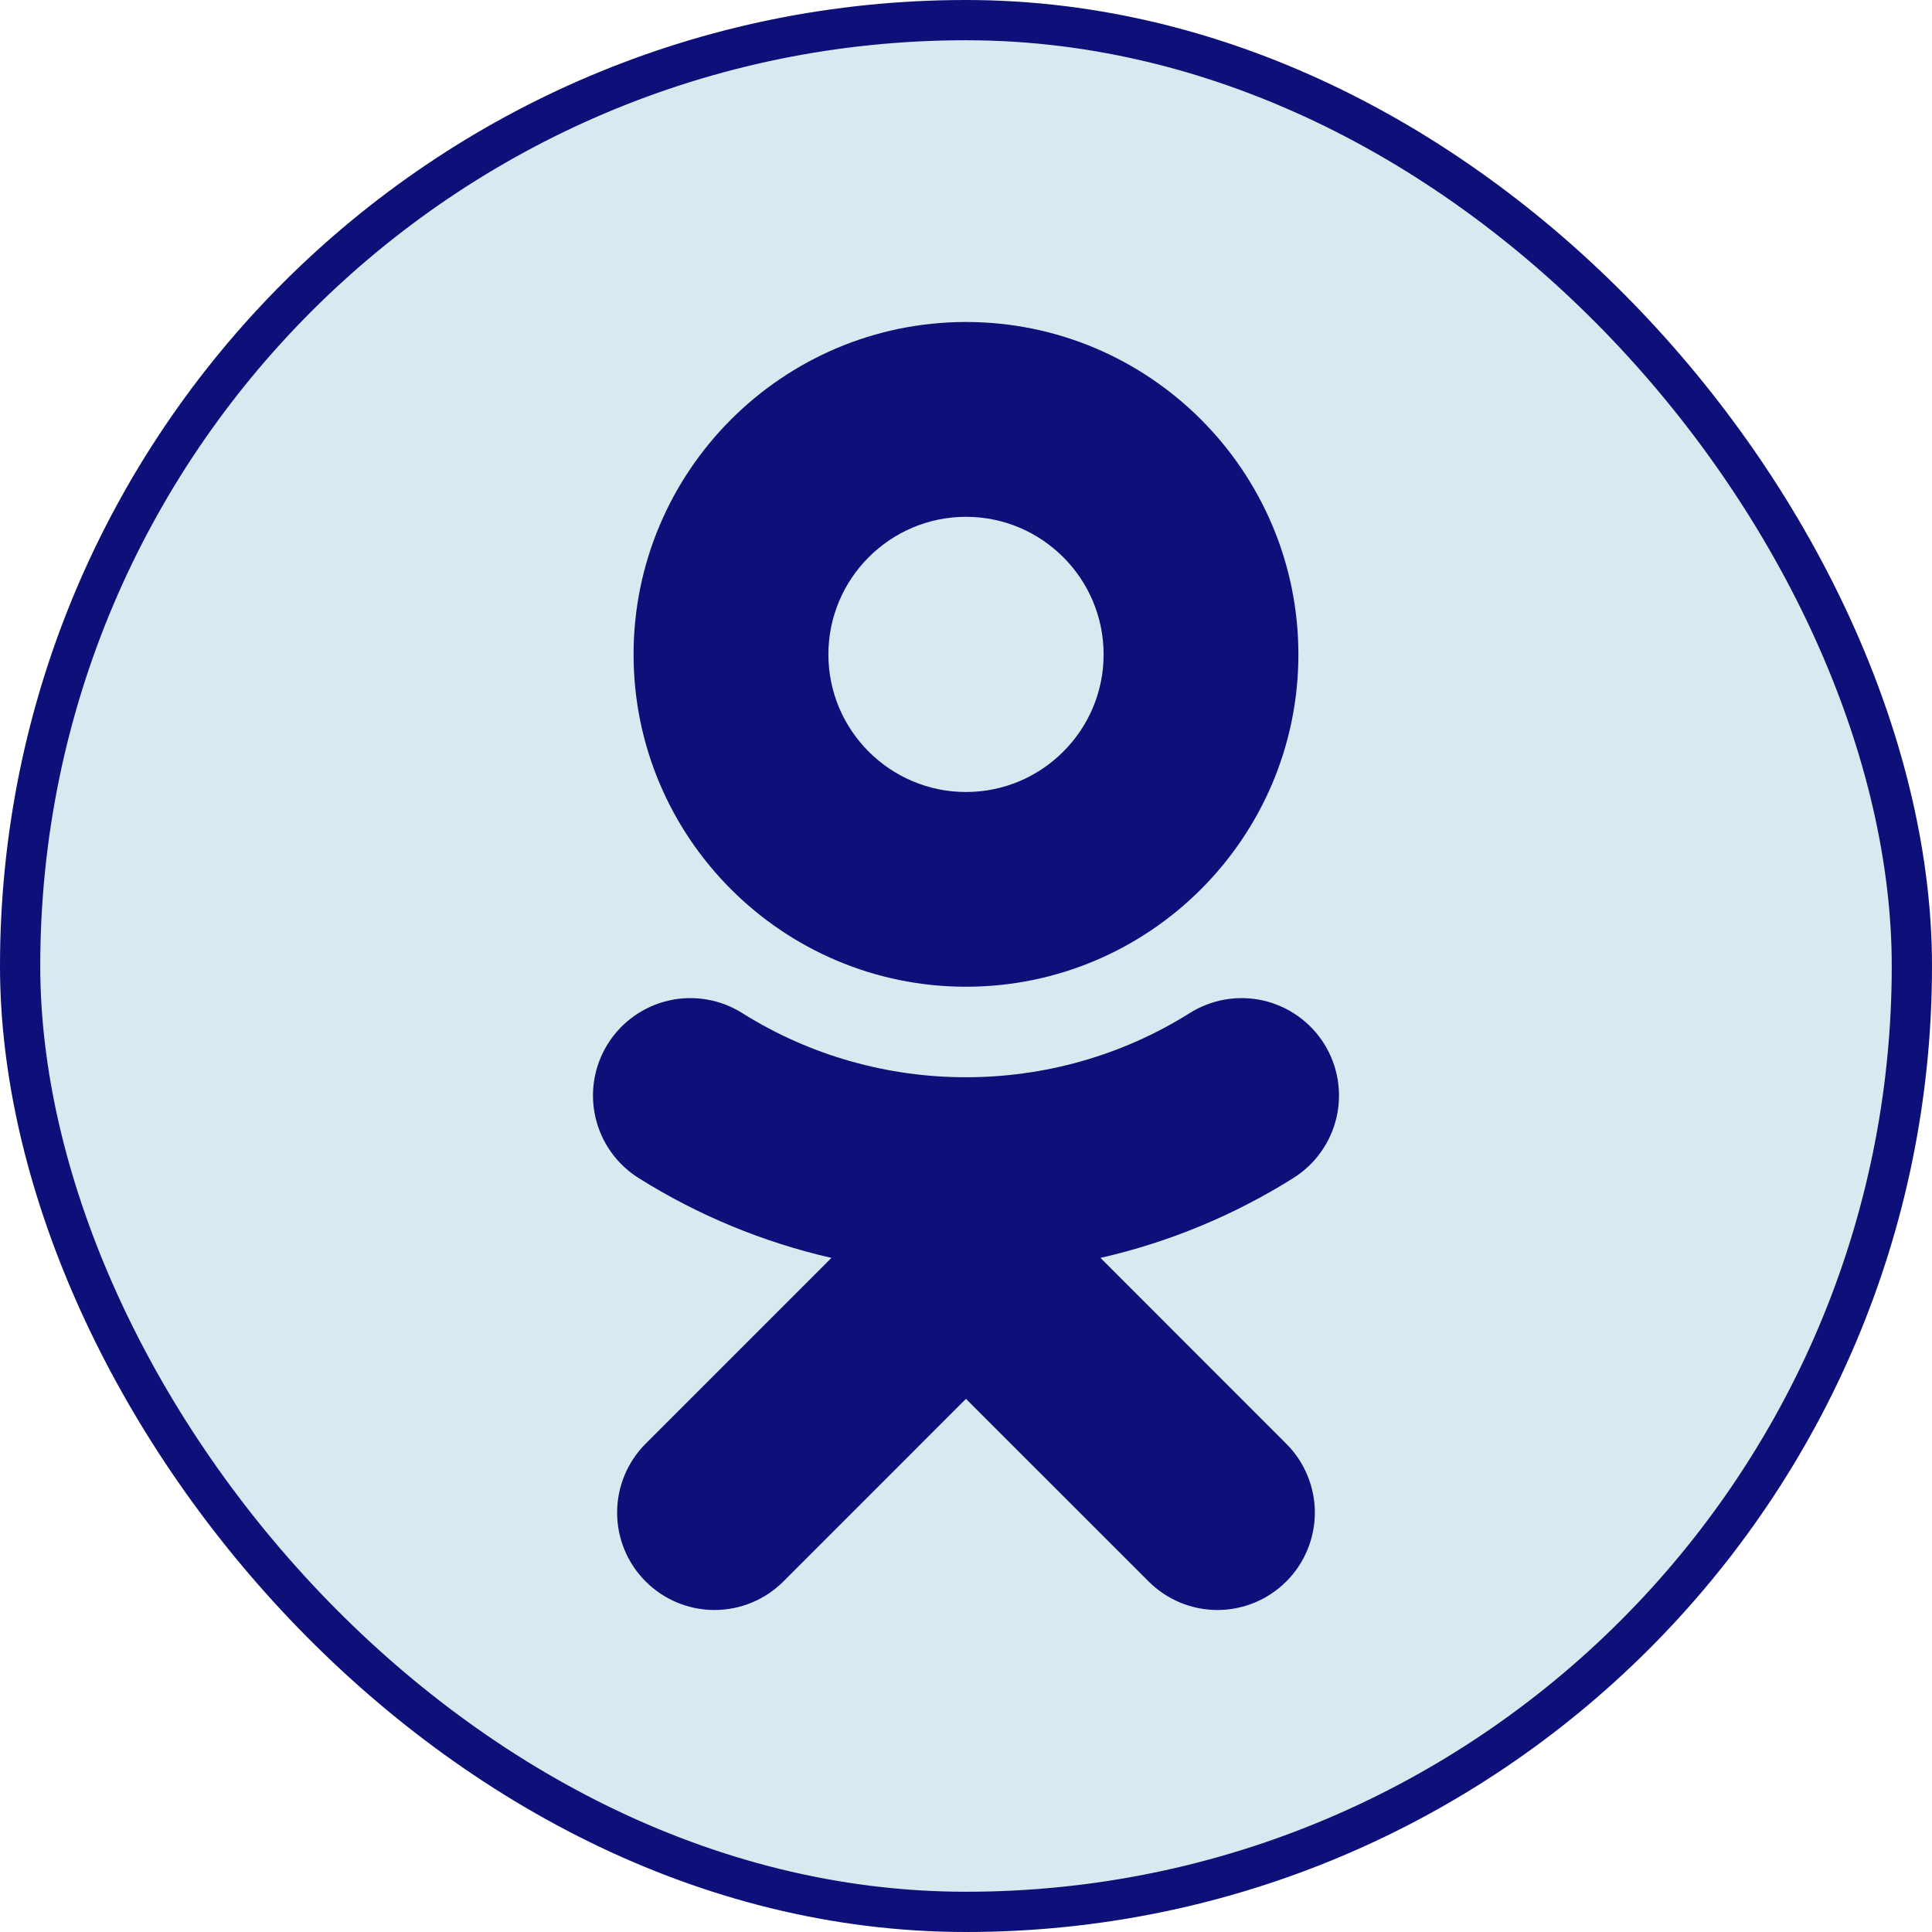 <svg width="48" height="48" viewBox="0 0 48 48" fill="none" xmlns="http://www.w3.org/2000/svg">
	<g clip-path="url(#clip0_1375_5577)">
		<rect x="0.5" y="0.5" width="47" height="47" rx="23.5" fill="#DAE8F0" stroke="#0E1079" />
		<path
			d="M24 12.84C25.885 12.84 27.419 14.374 27.419 16.26C27.419 18.144 25.885 19.677 24 19.677C22.115 19.677 20.581 18.144 20.581 16.26C20.581 14.374 22.116 12.84 24 12.84ZM24 24.515C28.554 24.515 32.258 20.812 32.258 16.26C32.258 11.704 28.555 8 24 8C19.445 8 15.741 11.705 15.741 16.26C15.741 20.812 19.445 24.515 24 24.515ZM27.341 31.252C29.04 30.865 30.661 30.193 32.136 29.266C32.679 28.924 33.064 28.381 33.207 27.755C33.349 27.13 33.237 26.473 32.896 25.93C32.727 25.661 32.506 25.428 32.247 25.244C31.988 25.06 31.695 24.929 31.385 24.858C31.075 24.788 30.754 24.779 30.441 24.832C30.128 24.886 29.828 25 29.559 25.169C26.176 27.297 21.821 27.295 18.44 25.169C18.171 25 17.872 24.885 17.558 24.832C17.245 24.779 16.924 24.787 16.615 24.858C16.305 24.929 16.012 25.06 15.753 25.244C15.494 25.428 15.273 25.661 15.104 25.93C14.762 26.473 14.65 27.129 14.793 27.755C14.935 28.381 15.32 28.924 15.863 29.266C17.338 30.193 18.959 30.864 20.657 31.252L16.04 35.869C15.587 36.323 15.332 36.939 15.332 37.58C15.332 38.222 15.587 38.838 16.041 39.291C16.495 39.745 17.11 40 17.752 40C18.394 40 19.009 39.745 19.463 39.291L23.999 34.754L28.537 39.291C28.762 39.516 29.028 39.694 29.322 39.816C29.615 39.937 29.929 40 30.247 40C30.565 40 30.879 39.937 31.172 39.816C31.466 39.694 31.732 39.516 31.957 39.291C32.182 39.067 32.36 38.8 32.482 38.507C32.604 38.213 32.667 37.898 32.667 37.581C32.667 37.263 32.604 36.948 32.482 36.655C32.36 36.361 32.182 36.094 31.957 35.87L27.341 31.252Z"
			fill="#0E1079" />
	</g>
	<defs>
		<clipPath id="clip0_1375_5577">
			<rect width="48" height="48" fill="white" />
		</clipPath>
	</defs>
</svg>